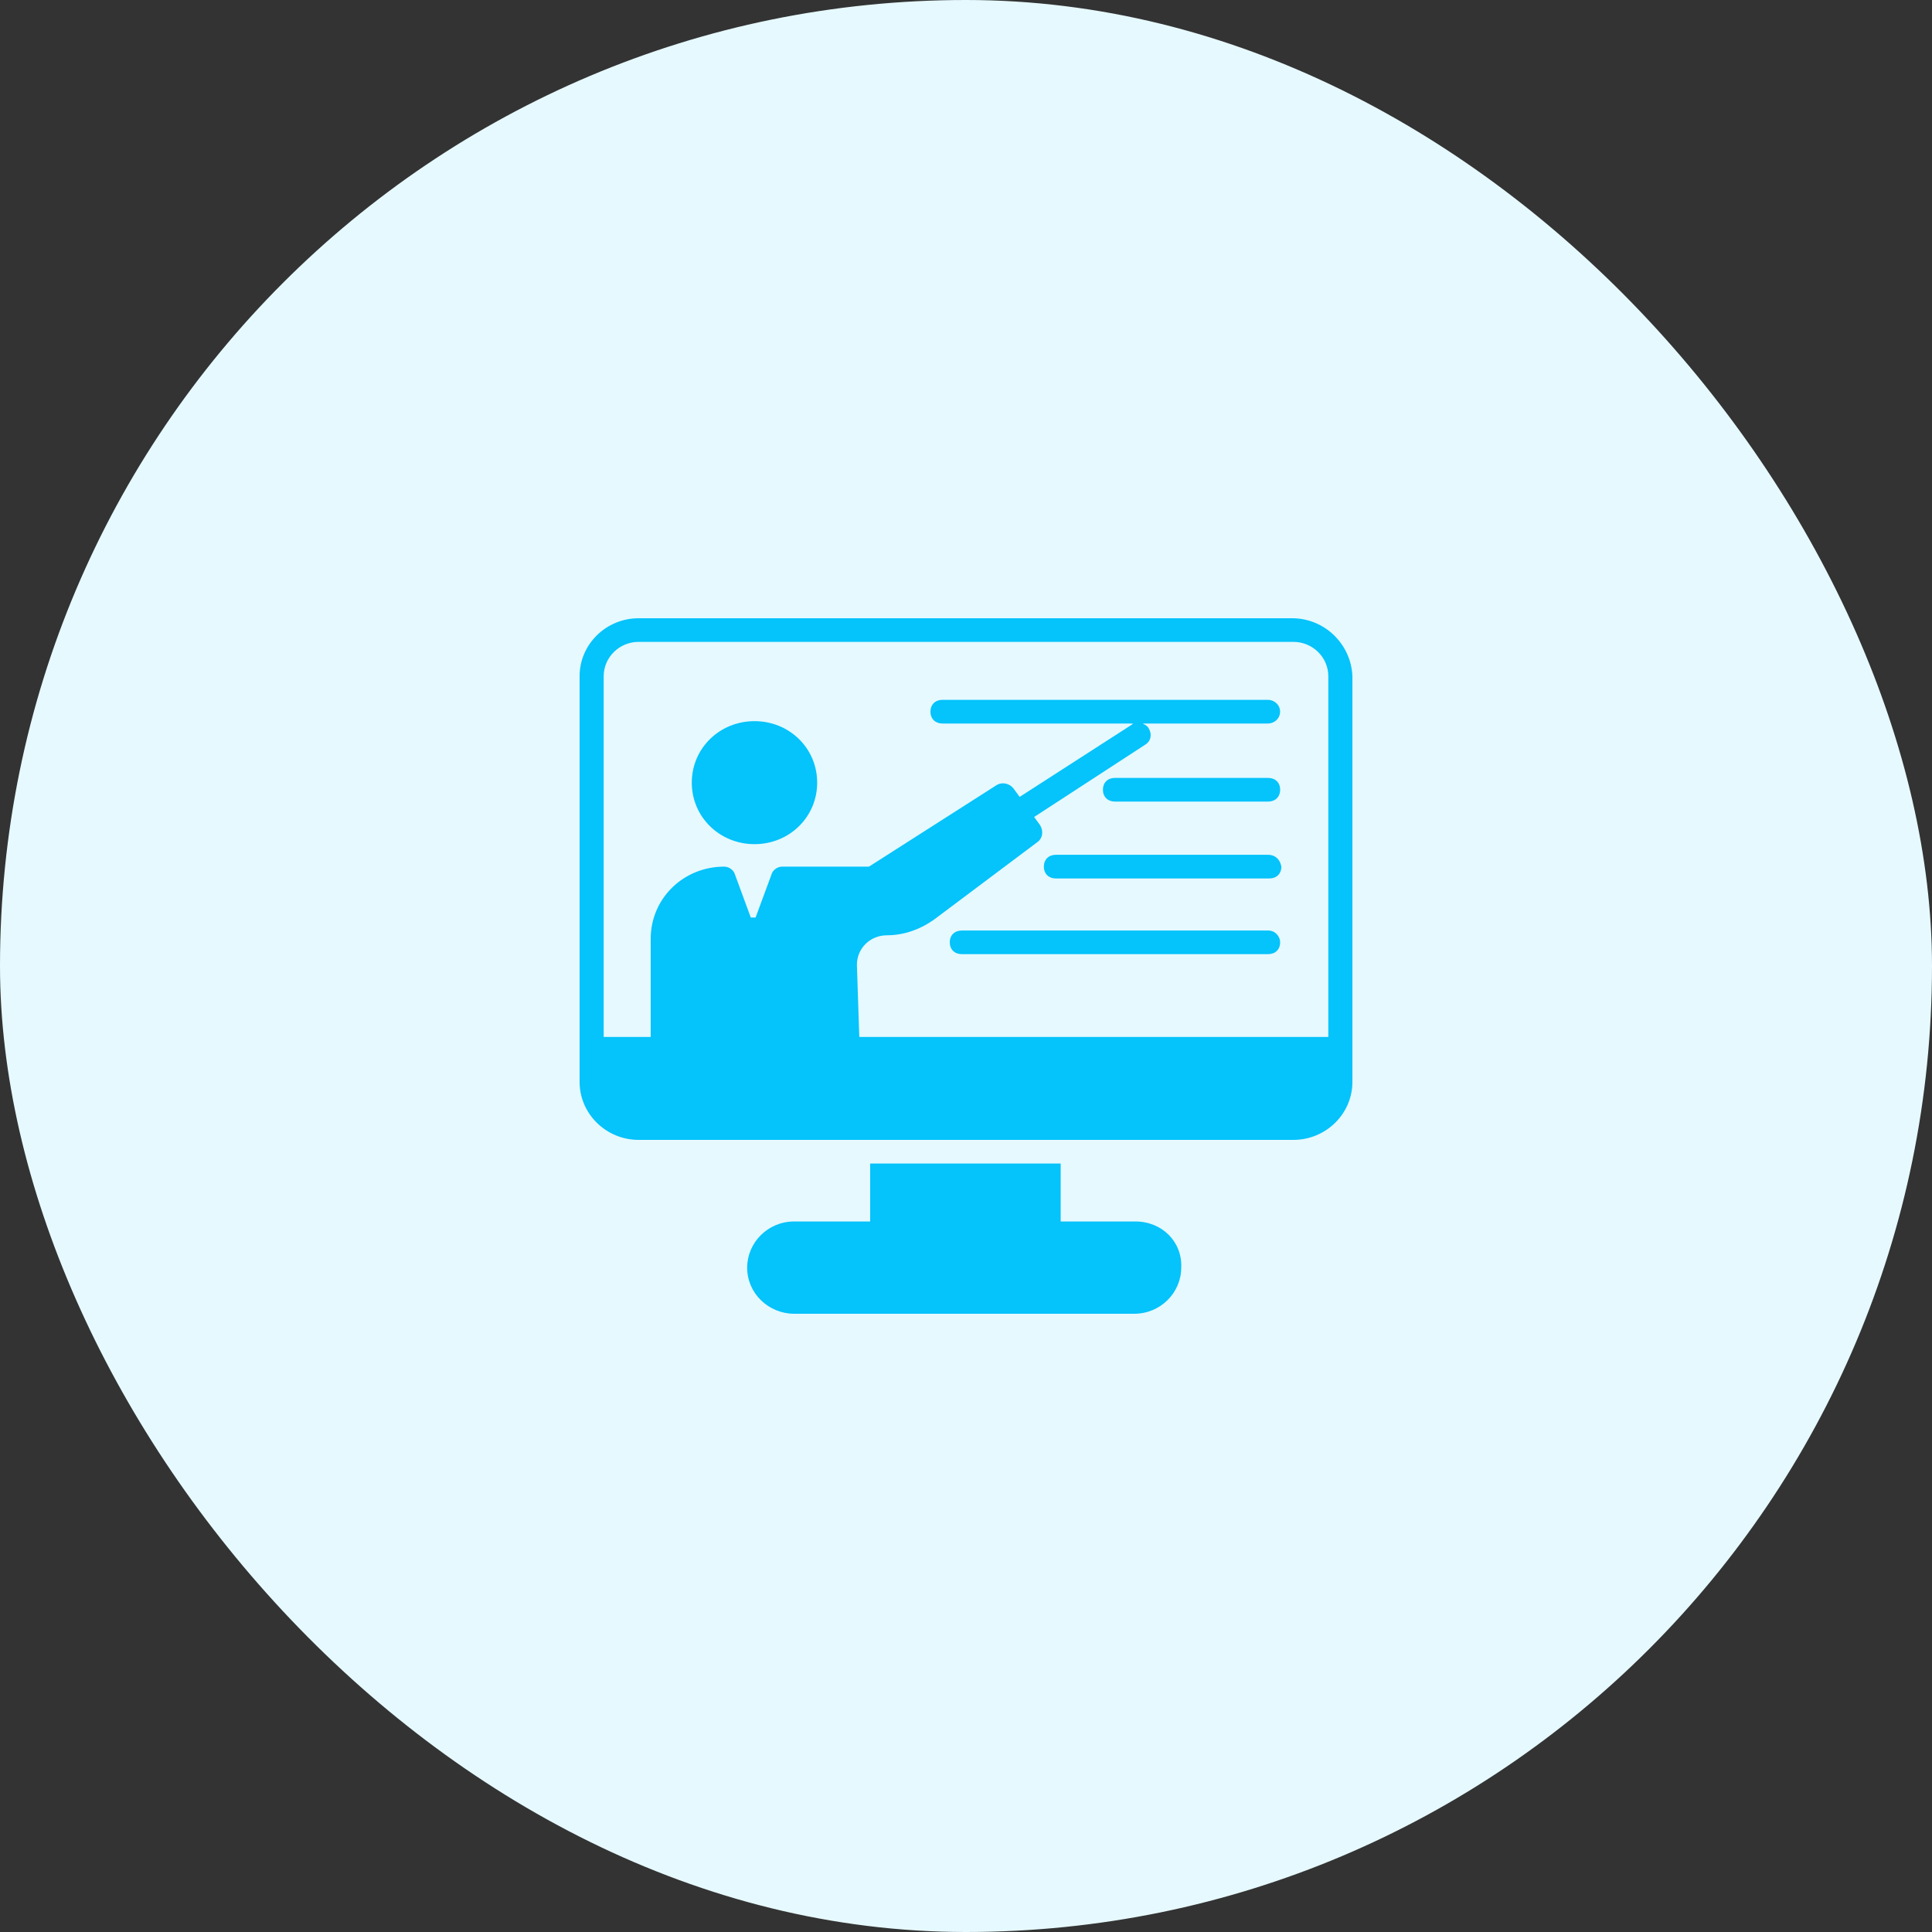 <svg width="30" height="30" viewBox="0 0 30 30" fill="none" xmlns="http://www.w3.org/2000/svg">
<rect x="0" y="0" width="30" height="30" fill="#333333" stroke="none"/>
<rect width="30" height="30" rx="15" fill="#E6F9FF"/>
<path d="M17.63 18.967H16.47V18.067H13.512V18.967H12.332C11.92 18.967 11.602 19.298 11.602 19.684C11.602 20.088 11.939 20.4 12.332 20.4H17.611C18.023 20.4 18.342 20.07 18.342 19.684C18.36 19.28 18.042 18.967 17.63 18.967ZM20.064 9.6H9.917C9.412 9.6 9 10.004 9 10.5V16.8C9 17.296 9.412 17.7 9.917 17.7H20.083C20.588 17.7 21 17.296 21 16.8V10.5C20.981 10.004 20.569 9.6 20.064 9.6ZM20.607 16.102H13.343L13.306 14.982C13.306 14.725 13.512 14.523 13.774 14.523C14.036 14.523 14.298 14.431 14.523 14.265L16.114 13.072C16.189 13.016 16.207 12.906 16.151 12.814L16.058 12.686L17.78 11.565C17.874 11.51 17.892 11.4 17.836 11.308C17.817 11.271 17.78 11.253 17.743 11.235H19.689C19.783 11.235 19.877 11.161 19.877 11.051C19.877 10.941 19.783 10.867 19.689 10.867H14.635C14.523 10.867 14.448 10.941 14.448 11.051C14.448 11.161 14.523 11.235 14.635 11.235H17.611C17.593 11.235 17.593 11.235 17.574 11.253L15.833 12.374L15.739 12.245C15.683 12.171 15.571 12.135 15.477 12.19L13.493 13.457H12.145C12.07 13.457 11.995 13.512 11.977 13.586L11.733 14.247H11.658L11.415 13.586C11.396 13.512 11.321 13.457 11.246 13.457C10.61 13.457 10.104 13.953 10.104 14.578V16.102H9.374V10.5C9.374 10.206 9.618 9.967 9.917 9.967H20.083C20.382 9.967 20.626 10.206 20.626 10.5V16.102H20.607Z" fill="#05C3FB"/>
<path d="M19.691 12.079H17.313C17.201 12.079 17.126 12.153 17.126 12.263C17.126 12.373 17.201 12.447 17.313 12.447H19.691C19.803 12.447 19.878 12.373 19.878 12.263C19.878 12.153 19.803 12.079 19.691 12.079ZM19.691 13.273H16.396C16.284 13.273 16.209 13.347 16.209 13.457C16.209 13.567 16.284 13.641 16.396 13.641H19.709C19.822 13.641 19.897 13.567 19.897 13.457C19.878 13.347 19.803 13.273 19.691 13.273ZM19.691 14.449H14.936C14.823 14.449 14.748 14.522 14.748 14.632C14.748 14.743 14.823 14.816 14.936 14.816H19.691C19.803 14.816 19.878 14.743 19.878 14.632C19.878 14.541 19.803 14.449 19.691 14.449ZM11.716 11.198C11.173 11.198 10.742 11.62 10.742 12.153C10.742 12.685 11.173 13.108 11.716 13.108C12.259 13.108 12.689 12.685 12.689 12.153C12.689 11.62 12.259 11.198 11.716 11.198Z" fill="#05C3FB"/>
</svg>
